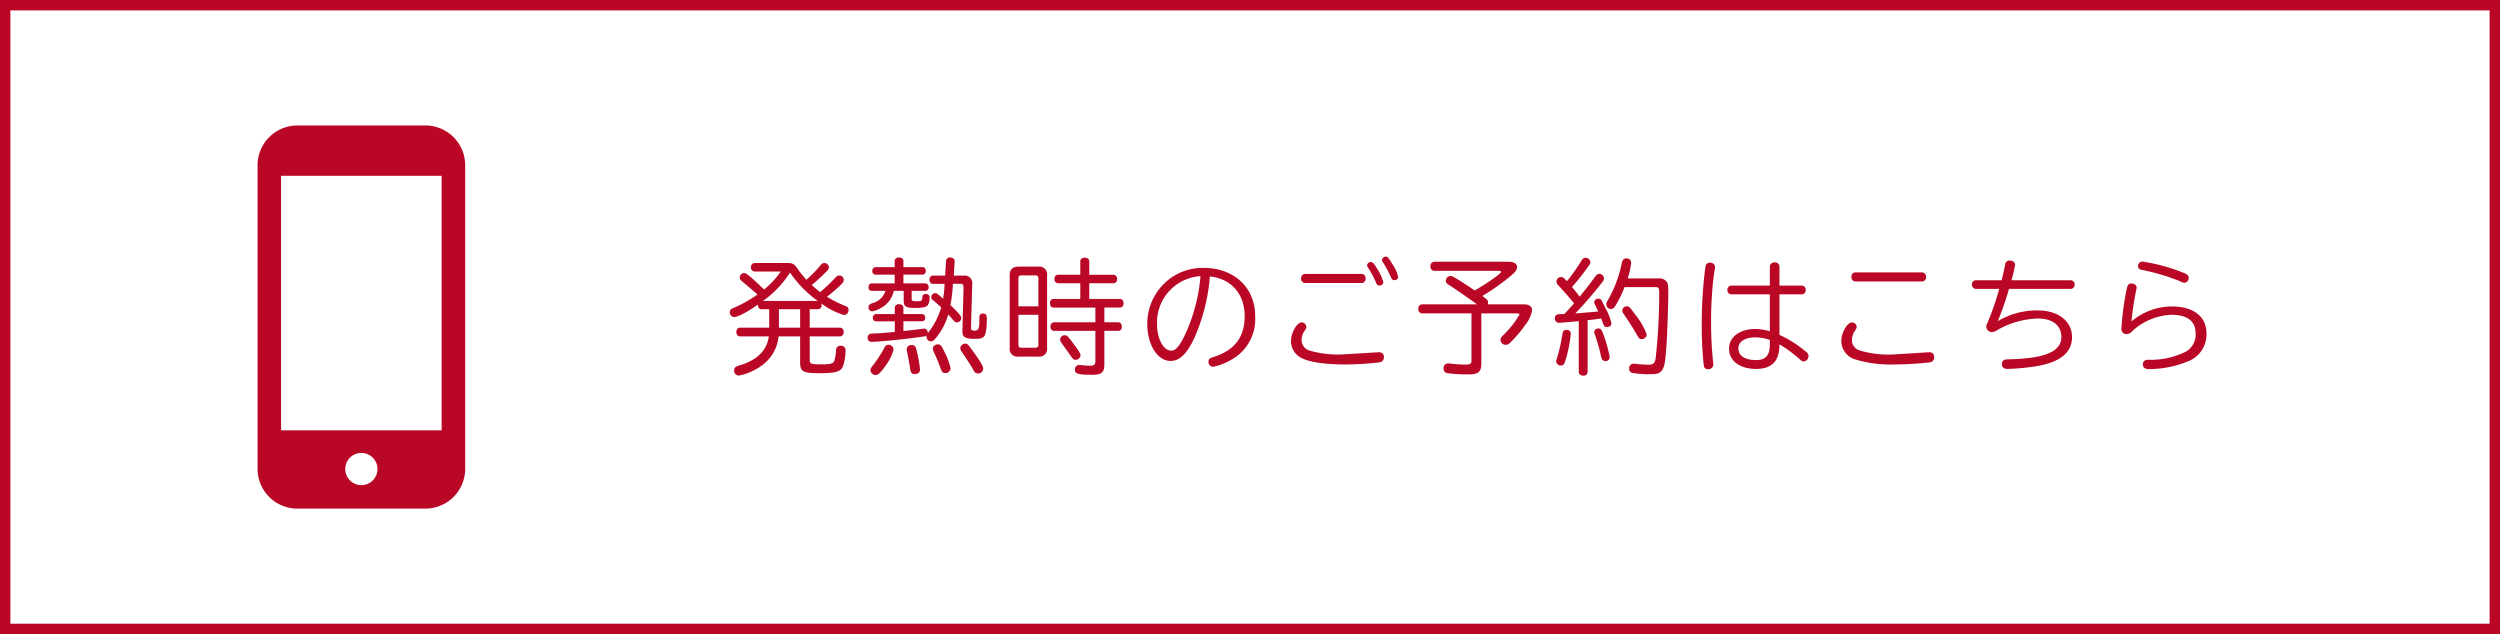 <svg xmlns="http://www.w3.org/2000/svg" width="481" height="122" viewBox="0 0 481 122">
  <g id="グループ_15813" data-name="グループ 15813" transform="translate(-659 -871)">
    <g id="グループ_15812" data-name="グループ 15812" transform="translate(519)">
      <g id="長方形_6050" data-name="長方形 6050" transform="translate(140 871)" fill="#fff" stroke="#b90725" stroke-width="2">
        <rect width="481" height="122" stroke="none"/>
        <rect x="1" y="1" width="479" height="120" fill="none"/>
      </g>
    </g>
    <path id="パス_32264" data-name="パス 32264" d="M5.208-19.392a.735.735,0,0,0-.72.816.735.735,0,0,0,.72.816h5.016A16.288,16.288,0,0,1,7.008-14.3l-.288-.288c-2.5-2.352-3.12-2.88-3.576-2.88a.881.881,0,0,0-.816.84c0,.288.1.456.432.744,1.416,1.176,1.992,1.68,2.976,2.544A24.716,24.716,0,0,1,1.464-10.9c-.552.24-.552.24-.648.288a.806.806,0,0,0-.408.7A.9.9,0,0,0,1.272-9c.672,0,2.688-1.056,4.56-2.4,0,.576.216.864.648.888H7.992V-6.96H2.376c-.408,0-.7.336-.7.84s.288.84.7.84H7.92C7.56-2.592,5.688-.72,2.328.288c-.5.168-.5.168-.624.216a.845.845,0,0,0-.456.792.914.914,0,0,0,.936.96A11.016,11.016,0,0,0,7.008-.024,7.666,7.666,0,0,0,9.792-5.28h4.152V-.36c0,1.848.5,2.16,3.624,2.16,3.36,0,4.248-.288,4.68-1.488A9.992,9.992,0,0,0,22.68-2.5a.873.873,0,0,0-.936-.984.834.834,0,0,0-.888.936A8.348,8.348,0,0,1,20.52-.576C20.3-.048,19.752.1,18.192.1c-2.16,0-2.4-.1-2.4-.816V-5.28h5.832c.408,0,.7-.336.7-.84a.753.753,0,0,0-.7-.84H15.792v-3.552H17.4a.706.706,0,0,0,.672-.792,2.521,2.521,0,0,0-.048-.312,13.744,13.744,0,0,0,4.392,2.232.96.96,0,0,0,.84-1.008c0-.384-.192-.6-.72-.792A20.9,20.9,0,0,1,19.1-12.912a27.534,27.534,0,0,0,2.808-2.424c.336-.336.432-.528.432-.816a.85.85,0,0,0-.84-.84.883.883,0,0,0-.72.36A35.131,35.131,0,0,1,17.808-13.8a20.55,20.55,0,0,1-1.632-1.368,35.946,35.946,0,0,0,2.808-2.568c.384-.384.5-.576.5-.864a.883.883,0,0,0-.864-.792c-.312,0-.5.12-.792.48a25.549,25.549,0,0,1-2.664,2.736,17.255,17.255,0,0,1-1.56-1.9c-.7-1.08-1.032-1.3-1.992-1.32Zm8.736,8.88V-6.96H9.864v-3.552ZM6.792-12.1l.144-.1A19.52,19.52,0,0,0,12-17.568,22.082,22.082,0,0,0,17.328-12.1Zm31.68,6.24a.321.321,0,0,0,.024-.12.732.732,0,0,0-.744-.792c-.1,0-.24.024-.768.1-.864.1-1.128.144-2.016.24l-1.152.12V-8.184h3.6a.628.628,0,0,0,.6-.672.659.659,0,0,0-.6-.72h-3.6v-1.248c0-.384-.336-.648-.84-.648-.48,0-.816.264-.816.648v1.248h-3.6a.653.653,0,0,0-.624.7.639.639,0,0,0,.624.7h3.6v2.04c-2.088.192-2.664.24-3.744.288-.768.024-.864.024-1.032.1a.712.712,0,0,0-.456.744.714.714,0,0,0,.792.768c1.416,0,7.1-.576,9.744-.984.576-.072.672-.12.84-.264a.713.713,0,0,0-.048.288.911.911,0,0,0,.84.888c.288,0,.5-.144.816-.48a12.247,12.247,0,0,0,2.52-4.7c.6.648.672.72.816.888.48.576.552.624.888.624a.878.878,0,0,0,.816-.816c0-.408-.432-.912-2.088-2.5a30.9,30.9,0,0,0,.48-4.1h1.464c.384,0,.576.192.576.624l-.216,8.472c-.024,1.128.528,1.488,2.3,1.488.96,0,1.416-.072,1.7-.312.48-.336.7-1.512.7-3.528,0-.768-.192-1.032-.768-1.032a.629.629,0,0,0-.624.408c-.048.144-.048.144-.048.624,0,1.92-.144,2.256-.936,2.256-.528,0-.672-.12-.672-.528l.24-8.328a1.478,1.478,0,0,0-1.656-1.728h-1.9l.168-2.76c.024-.408-.336-.72-.84-.72a.73.73,0,0,0-.816.7l-.168,2.784H39.48c-.384,0-.648.336-.648.792,0,.48.264.792.648.792h2.256a19.523,19.523,0,0,1-.288,2.856l-.456-.408c-.744-.624-.816-.672-1.08-.672a.847.847,0,0,0-.744.792.679.679,0,0,0,.336.576c.48.384,1.224,1.056,1.584,1.392a14.385,14.385,0,0,1-2.5,4.848ZM32.136-18.6h-3.7a.659.659,0,0,0-.6.72.645.645,0,0,0,.6.72h3.7v1.68H27.7c-.36,0-.6.312-.6.744a.622.622,0,0,0,.6.7H30.36a3.538,3.538,0,0,1-2.376,2.328,2.273,2.273,0,0,0-.552.216.714.714,0,0,0-.336.6.741.741,0,0,0,.72.792,4.675,4.675,0,0,0,1.56-.576,4.927,4.927,0,0,0,2.592-3.36h1.9v1.824c0,1.2.408,1.464,2.208,1.464,1.32,0,2.112-.168,2.4-.48a2.548,2.548,0,0,0,.384-1.464.652.652,0,0,0-.672-.744c-.456,0-.72.216-.72.552-.024.744-.144.84-1.032.84-.864,0-1.032-.072-1.032-.5V-14.04h2.688a.619.619,0,0,0,.576-.7.683.683,0,0,0-.576-.744H33.816v-1.68h3.7a.622.622,0,0,0,.6-.7c0-.432-.24-.744-.6-.744h-3.7v-1.2c0-.384-.336-.648-.84-.648s-.84.264-.84.648ZM30.96-3.672a.91.91,0,0,0-.816.6A22.673,22.673,0,0,1,27.912.336c-.36.48-.432.6-.432.888a1.014,1.014,0,0,0,.984.936c.456,0,.96-.456,1.8-1.632a9.592,9.592,0,0,0,1.656-3.24A.963.963,0,0,0,30.96-3.672Zm4.464.048a.891.891,0,0,0-.984.84,2.212,2.212,0,0,0,.072.432c.192.864.5,2.616.6,3.288.12.792.312,1.032.888,1.032.648,0,1.008-.312,1.008-.912a25.032,25.032,0,0,0-.7-3.84C36.168-3.36,35.88-3.624,35.424-3.624Zm5.016-.12a.913.913,0,0,0-.96.84,1.517,1.517,0,0,0,.12.5A36.145,36.145,0,0,1,40.992.936c.24.672.432.84.912.84a.957.957,0,0,0,.984-.888,11.987,11.987,0,0,0-1.152-3.144C41.088-3.576,40.944-3.744,40.44-3.744Zm5.232-.144A.958.958,0,0,0,44.76-3a1.216,1.216,0,0,0,.288.7C46.128-.72,46.8.336,47.256,1.152c.336.576.48.7.912.7A.966.966,0,0,0,49.176.936c0-.408-.456-1.248-1.632-2.88C46.224-3.816,46.152-3.888,45.672-3.888ZM55.944-18.7c-1.128,0-1.68.552-1.68,1.728v13.9a1.479,1.479,0,0,0,1.68,1.68H59.76a1.486,1.486,0,0,0,1.7-1.68v-13.9a1.511,1.511,0,0,0-1.7-1.728Zm3.84,7.632h-3.84V-16.44a.509.509,0,0,1,.576-.576h2.688a.509.509,0,0,1,.576.576Zm0,1.632v5.76c0,.408-.168.576-.576.576H56.52c-.408,0-.576-.168-.576-.576v-5.76Zm8.064-7.7H63.576c-.432,0-.7.312-.7.816a.731.731,0,0,0,.7.816h4.272v3.024h-5.16c-.408,0-.672.336-.672.84,0,.48.264.816.672.816h8.064v2.832H62.784a.743.743,0,0,0-.672.816.752.752,0,0,0,.672.84h7.968V-.528c0,.672-.24.888-1.008.888-.5,0-1.2-.048-1.632-.1a1.544,1.544,0,0,0-.384-.048.863.863,0,0,0-.912.936c0,.768.672.96,3.264.96,1.872,0,2.4-.432,2.4-2.016V-6.336h2.688c.408,0,.672-.336.672-.816,0-.5-.288-.84-.672-.84H72.48v-2.832H75.5c.408,0,.672-.336.672-.816,0-.5-.264-.84-.672-.84H69.576V-15.5h4.656a.723.723,0,0,0,.7-.792.753.753,0,0,0-.7-.84H69.576v-2.592c0-.408-.36-.7-.864-.7s-.864.288-.864.7Zm-3,11.64a.889.889,0,0,0-.888.792c0,.264.072.384.384.816.24.36.5.744.768,1.1.288.408.624.864.984,1.392.36.5.5.624.888.624a.956.956,0,0,0,.912-.864c0-.312-.312-.816-1.2-2.016C65.376-5.424,65.3-5.5,64.848-5.5Zm28.1-11.3c4.032.5,6.528,3.432,6.528,7.656,0,4.032-1.992,6.6-6.072,7.848-.72.216-.888.384-.888.864A.933.933,0,0,0,93.408.576a12.233,12.233,0,0,0,4.56-2.04,8.961,8.961,0,0,0,3.528-7.68c0-5.52-4.032-9.312-9.936-9.312a10.735,10.735,0,0,0-5.688,1.536,10.823,10.823,0,0,0-5.136,9.24c0,4.008,1.968,7.128,4.488,7.128,1.752,0,3.168-1.392,4.632-4.56a36.47,36.47,0,0,0,2.928-11.712Zm-2.016.408a33.169,33.169,0,0,1-3.1,11.136c-1.008,1.992-1.656,2.712-2.5,2.712-1.488,0-2.712-2.28-2.712-5.04a8.92,8.92,0,0,1,8.352-9.288ZM111.1-17.3a.785.785,0,0,0-.768.864.806.806,0,0,0,.768.888h10.872a.793.793,0,0,0,.768-.888.8.8,0,0,0-.768-.864Zm6.96,15.5a19.267,19.267,0,0,1-6.144-.768,2.079,2.079,0,0,1-1.488-2.016,2.952,2.952,0,0,1,.6-1.8c.264-.384.312-.5.312-.72a.914.914,0,0,0-.888-.864c-.936,0-2.064,1.992-2.064,3.6A3.628,3.628,0,0,0,110.76-.96c1.392.648,4.44,1.08,7.776,1.08A53.781,53.781,0,0,0,125.4-.288a.938.938,0,0,0,.864-1.008.87.87,0,0,0-.888-.936Zm5.688-17.784a.71.71,0,0,0-.72.624c0,.144.048.24.216.5a18.488,18.488,0,0,1,1.44,2.688c.24.576.36.7.72.7a.683.683,0,0,0,.744-.624,8.618,8.618,0,0,0-1.248-2.688C124.3-19.392,124.1-19.584,123.744-19.584Zm2.88-1.032a.736.736,0,0,0-.744.624c0,.144.048.24.216.5A20.927,20.927,0,0,1,127.56-16.8c.24.576.36.7.7.7a.668.668,0,0,0,.744-.6,7.086,7.086,0,0,0-1.1-2.472C127.152-20.448,126.984-20.616,126.624-20.616Zm16.944,6.384c-1.128-.768-3.1-2.04-3.84-2.448a1.3,1.3,0,0,0-.672-.216.94.94,0,0,0-.888.912c0,.312.168.528.576.792,1.248.792,3.744,2.52,5.424,3.744H133.632a.781.781,0,0,0-.744.864.79.79,0,0,0,.744.888h9.48v9.12c0,.528-.264.72-1.056.72a22.491,22.491,0,0,1-2.784-.168,3.43,3.43,0,0,0-.576-.048.865.865,0,0,0-.96.936.875.875,0,0,0,.744.936,31.017,31.017,0,0,0,3.912.24c2.064,0,2.616-.456,2.616-2.136V-9.7H151.8c.384,0,.552.072.552.216a17.624,17.624,0,0,1-3.072,3.912c-.48.456-.576.624-.576.984a1,1,0,0,0,.984.936,1.276,1.276,0,0,0,.936-.48,22.915,22.915,0,0,0,2.784-3.288,6.14,6.14,0,0,0,1.368-2.88c0-.744-.576-1.152-1.632-1.152h-6.936a.737.737,0,0,0,.1-.36c0-.336-.12-.5-.72-.96l-.384-.288a41.858,41.858,0,0,0,5.664-4.032c.72-.6,1.008-1.056,1.008-1.56,0-.6-.6-.984-1.536-.984H135.96a.781.781,0,0,0-.744.864.8.8,0,0,0,.744.888h12.36c.312,0,.5.072.5.168,0,.336-2.424,2.064-5.088,3.6Zm17.184,4.656a8.254,8.254,0,0,0-.984.048.736.736,0,0,0-.624.768.819.819,0,0,0,.864.864c.072,0,.072,0,1.872-.144l1.08-.1.792-.072V1.536c0,.456.336.744.864.744a.747.747,0,0,0,.84-.744V-8.4c1.176-.12,1.776-.192,2.616-.336l.048.12c.1.264.168.48.264.768.24.648.336.768.744.768.552,0,.912-.288.912-.7a10.5,10.5,0,0,0-1.128-2.88c-.912-1.872-.912-1.872-1.368-1.872a.759.759,0,0,0-.816.672.937.937,0,0,0,.168.528c.264.552.384.792.528,1.1l.072.144c-.624.1-3.6.336-4.416.384A73.3,73.3,0,0,0,168.1-15.48c.432-.552.5-.672.5-.936a.937.937,0,0,0-.864-.912c-.312,0-.528.168-.84.576-1.1,1.512-1.728,2.3-2.976,3.84l-.072-.1c-.528-.72-.864-1.128-1.272-1.632l-.12-.144a45.39,45.39,0,0,0,3.1-3.912c.36-.456.432-.624.432-.888a.9.9,0,0,0-.912-.816c-.336,0-.552.144-.816.576a35.733,35.733,0,0,1-2.784,3.936l-.048-.072c-.624-.648-.768-.744-1.128-.744a.911.911,0,0,0-.84.888.986.986,0,0,0,.36.72c1.056,1.128,2.208,2.424,3.024,3.456-.264.336-1.248,1.416-1.872,2.064ZM173.16-16.44a13.886,13.886,0,0,0,.672-2.976.832.832,0,0,0-.912-.864c-.5,0-.744.24-.888.912a23.907,23.907,0,0,1-2.664,7.1c-.288.5-.312.576-.312.84a.9.9,0,0,0,.888.888.93.93,0,0,0,.768-.5,19.879,19.879,0,0,0,1.848-3.72h5.976c.6,0,.7.192.7,1.224a113.468,113.468,0,0,1-.7,12.528c-.144.888-.48,1.176-1.3,1.176a22.915,22.915,0,0,1-2.352-.144,2.515,2.515,0,0,0-.5-.048.865.865,0,0,0-.936.96.781.781,0,0,0,.624.816,19.316,19.316,0,0,0,3.552.24c1.32,0,1.9-.24,2.3-1.008.36-.672.5-1.608.72-4.728.12-1.632.336-7.848.336-9.336,0-2.136-.024-2.352-.36-2.784a1.848,1.848,0,0,0-1.56-.576ZM161.4-6.528c-.5,0-.7.216-.792.84a33.085,33.085,0,0,1-1.032,4.56,2.041,2.041,0,0,0-.168.672.889.889,0,0,0,.888.792c.408,0,.648-.216.792-.672a25.66,25.66,0,0,0,1.128-5.376A.734.734,0,0,0,161.4-6.528Zm6.144-.264a.742.742,0,0,0-.816.648,1.185,1.185,0,0,0,.072.36,33.779,33.779,0,0,1,1.224,4.272c.12.5.12.5.192.624a.8.8,0,0,0,.672.36.762.762,0,0,0,.816-.792,25.326,25.326,0,0,0-1.32-4.608C168.12-6.6,167.952-6.792,167.544-6.792Zm5.472-4.272a.872.872,0,0,0-.888.792.97.97,0,0,0,.216.6c1.2,1.776,2.112,3.216,2.592,4.08.36.7.528.84.96.84a.963.963,0,0,0,.936-.888,13.185,13.185,0,0,0-2.256-3.888C173.592-10.9,173.424-11.064,173.016-11.064Zm27.5-3.984h-7.44a.77.77,0,0,0-.72.84.757.757,0,0,0,.72.84h7.44v7.1a10.519,10.519,0,0,0-2.784-.432c-3,0-5.064,1.536-5.064,3.792,0,2.328,2.088,3.888,5.184,3.888,3.048,0,4.512-1.512,4.512-4.608v-.12A23.771,23.771,0,0,1,206.16-.96c.5.432.6.5.888.5a1.023,1.023,0,0,0,.912-1.032,1.08,1.08,0,0,0-.528-.864,22.262,22.262,0,0,0-5.064-3.216v-7.8h4.3a.76.76,0,0,0,.744-.84.773.773,0,0,0-.744-.84h-4.3V-18.7a.822.822,0,0,0-.912-.816.843.843,0,0,0-.936.816Zm0,11.352c0,2.04-.816,2.976-2.616,2.976-2.16,0-3.432-.816-3.432-2.232,0-1.32,1.248-2.136,3.264-2.136a8.938,8.938,0,0,1,2.784.48ZM189-19.464c-.5,0-.792.288-.888.84a86.664,86.664,0,0,0-.7,11.232,68.409,68.409,0,0,0,.408,7.8.736.736,0,0,0,.768.624.936.936,0,0,0,1.056-.888,1.5,1.5,0,0,0-.024-.288,73.622,73.622,0,0,1-.408-7.8,74.993,74.993,0,0,1,.48-8.784c.288-1.776.288-1.776.288-1.848A.912.912,0,0,0,189-19.464Zm27.984,1.872a.785.785,0,0,0-.768.864.806.806,0,0,0,.768.888H229.8a.793.793,0,0,0,.768-.888.8.8,0,0,0-.768-.864ZM224.232-1.8a19.6,19.6,0,0,1-6.432-.768,2.081,2.081,0,0,1-1.488-1.992,3.125,3.125,0,0,1,.6-1.824c.24-.384.312-.528.312-.744a.907.907,0,0,0-.864-.84c-.96,0-2.088,1.944-2.088,3.576a3.713,3.713,0,0,0,2.544,3.5A22.859,22.859,0,0,0,224.4.12a59.476,59.476,0,0,0,6.888-.408.919.919,0,0,0,.84-1.008.863.863,0,0,0-.912-.936Zm20.424-12.624a54.8,54.8,0,0,1-2.16,6.288c-.336.72-.336.744-.336,1.008A1.1,1.1,0,0,0,243.24-6.1a2.039,2.039,0,0,0,1.032-.384,16.407,16.407,0,0,1,7.8-2.232c2.832,0,4.536,1.32,4.536,3.528,0,2.832-3.144,4.176-10.152,4.32-.552.024-.648.024-.792.1a.833.833,0,0,0-.5.816c0,.6.384.936,1.08.936a41.685,41.685,0,0,0,6.1-.624,14.666,14.666,0,0,0,2.856-.84c2.3-1.008,3.456-2.544,3.456-4.656,0-3.072-2.64-5.136-6.6-5.136a14.583,14.583,0,0,0-7.68,2.064,59.392,59.392,0,0,0,2.16-6.216h11.9a.748.748,0,0,0,.72-.816.77.77,0,0,0-.72-.84H247.008a26.8,26.8,0,0,0,.7-2.952c0-.48-.432-.84-1.056-.84a.823.823,0,0,0-.864.768c-.12.672-.384,1.848-.672,3.024h-4.968a.781.781,0,0,0-.744.816.773.773,0,0,0,.744.84Zm27.528-5.256a.842.842,0,0,0-.816.888c0,.408.216.624.744.72a40.223,40.223,0,0,1,7.2,2.136c.72.336.744.336.96.336a.917.917,0,0,0,.84-.912.863.863,0,0,0-.5-.768c-.048-.048-.048-.048-1.008-.432A35.47,35.47,0,0,0,272.184-19.68ZM273.12-.768A.815.815,0,0,0,272.3.12c0,.624.36.888,1.224.888a19.5,19.5,0,0,0,7.9-1.68,5.514,5.514,0,0,0,3.1-5.184c0-3.24-2.5-5.184-6.672-5.184A12.071,12.071,0,0,0,270.1-8.16a57.036,57.036,0,0,1,.864-5.856,2.824,2.824,0,0,0,.12-.648c0-.456-.408-.792-1.008-.792-.5,0-.7.216-.888,1.008a53.948,53.948,0,0,0-1.032,7.7.971.971,0,0,0,.984,1.032,1.385,1.385,0,0,0,.984-.456,11.836,11.836,0,0,1,7.656-3.264c3.048,0,4.656,1.224,4.656,3.552a3.743,3.743,0,0,1-2.04,3.624,15.25,15.25,0,0,1-6.84,1.488Z" transform="translate(799 941)" fill="#b90725"/>
    <g id="_i_icon_00163_icon_001630" transform="translate(591.278 895.142)">
      <path id="パス_32263" data-name="パス 32263" d="M149.574,0H124.925a7.657,7.657,0,0,0-7.648,7.648V66.067a7.657,7.657,0,0,0,7.648,7.648h24.649a7.657,7.657,0,0,0,7.648-7.648V7.648A7.656,7.656,0,0,0,149.574,0ZM137.25,69.2a3.1,3.1,0,1,1,3.1-3.1A3.1,3.1,0,0,1,137.25,69.2ZM152.694,9.685V58.659H121.8V9.685Z" fill="#b90725"/>
    </g>
  </g>
</svg>
